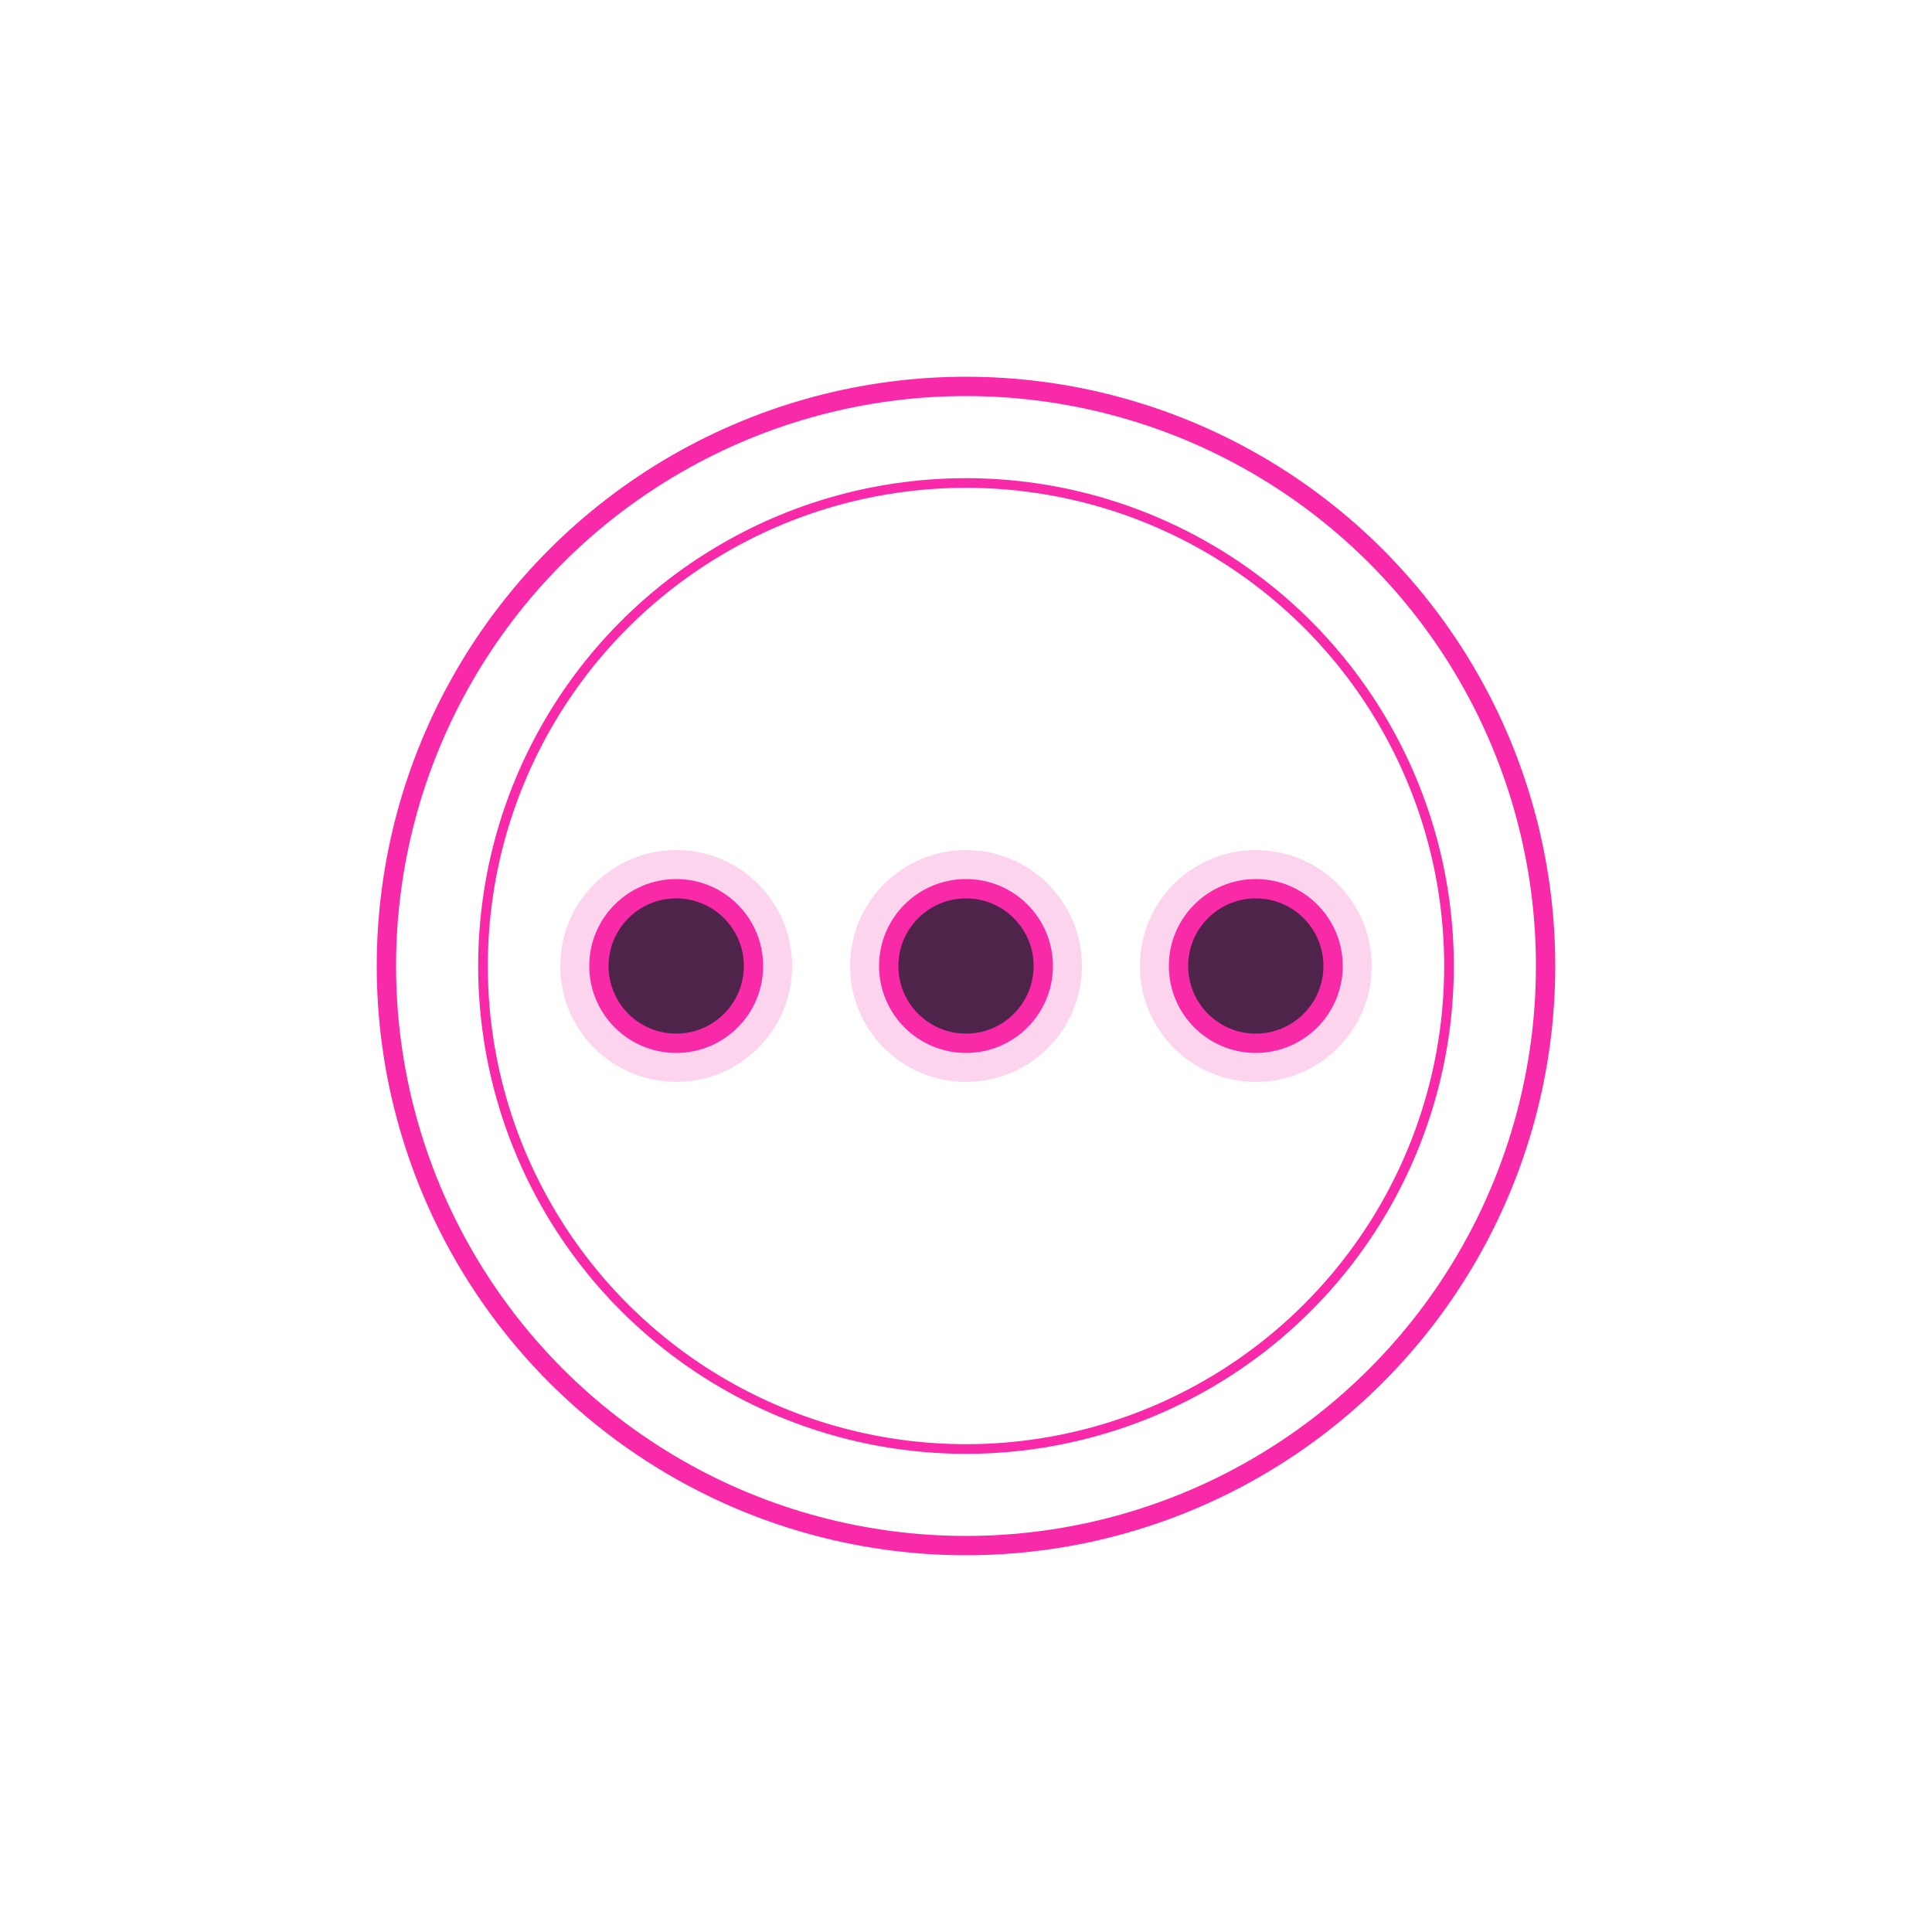 <svg xmlns="http://www.w3.org/2000/svg" viewBox="0 0 200 200">
  <!-- Neon circle with dots -->
  <circle cx="100" cy="100" r="60" fill="none" stroke="#f92aa9" stroke-width="2"/>
  <circle cx="100" cy="100" r="50" fill="none" stroke="#f92aa9" stroke-width="1"/>
  
  <!-- Dots -->
  <circle cx="70" cy="100" r="8" fill="#262335" stroke="#f92aa9" stroke-width="2"/>
  <circle cx="100" cy="100" r="8" fill="#262335" stroke="#f92aa9" stroke-width="2"/>
  <circle cx="130" cy="100" r="8" fill="#262335" stroke="#f92aa9" stroke-width="2"/>
  
  <!-- Subtle glow behind dots -->
  <circle cx="70" cy="100" r="12" fill="#f92aa9" opacity="0.2"/>
  <circle cx="100" cy="100" r="12" fill="#f92aa9" opacity="0.2"/>
  <circle cx="130" cy="100" r="12" fill="#f92aa9" opacity="0.2"/>
</svg>